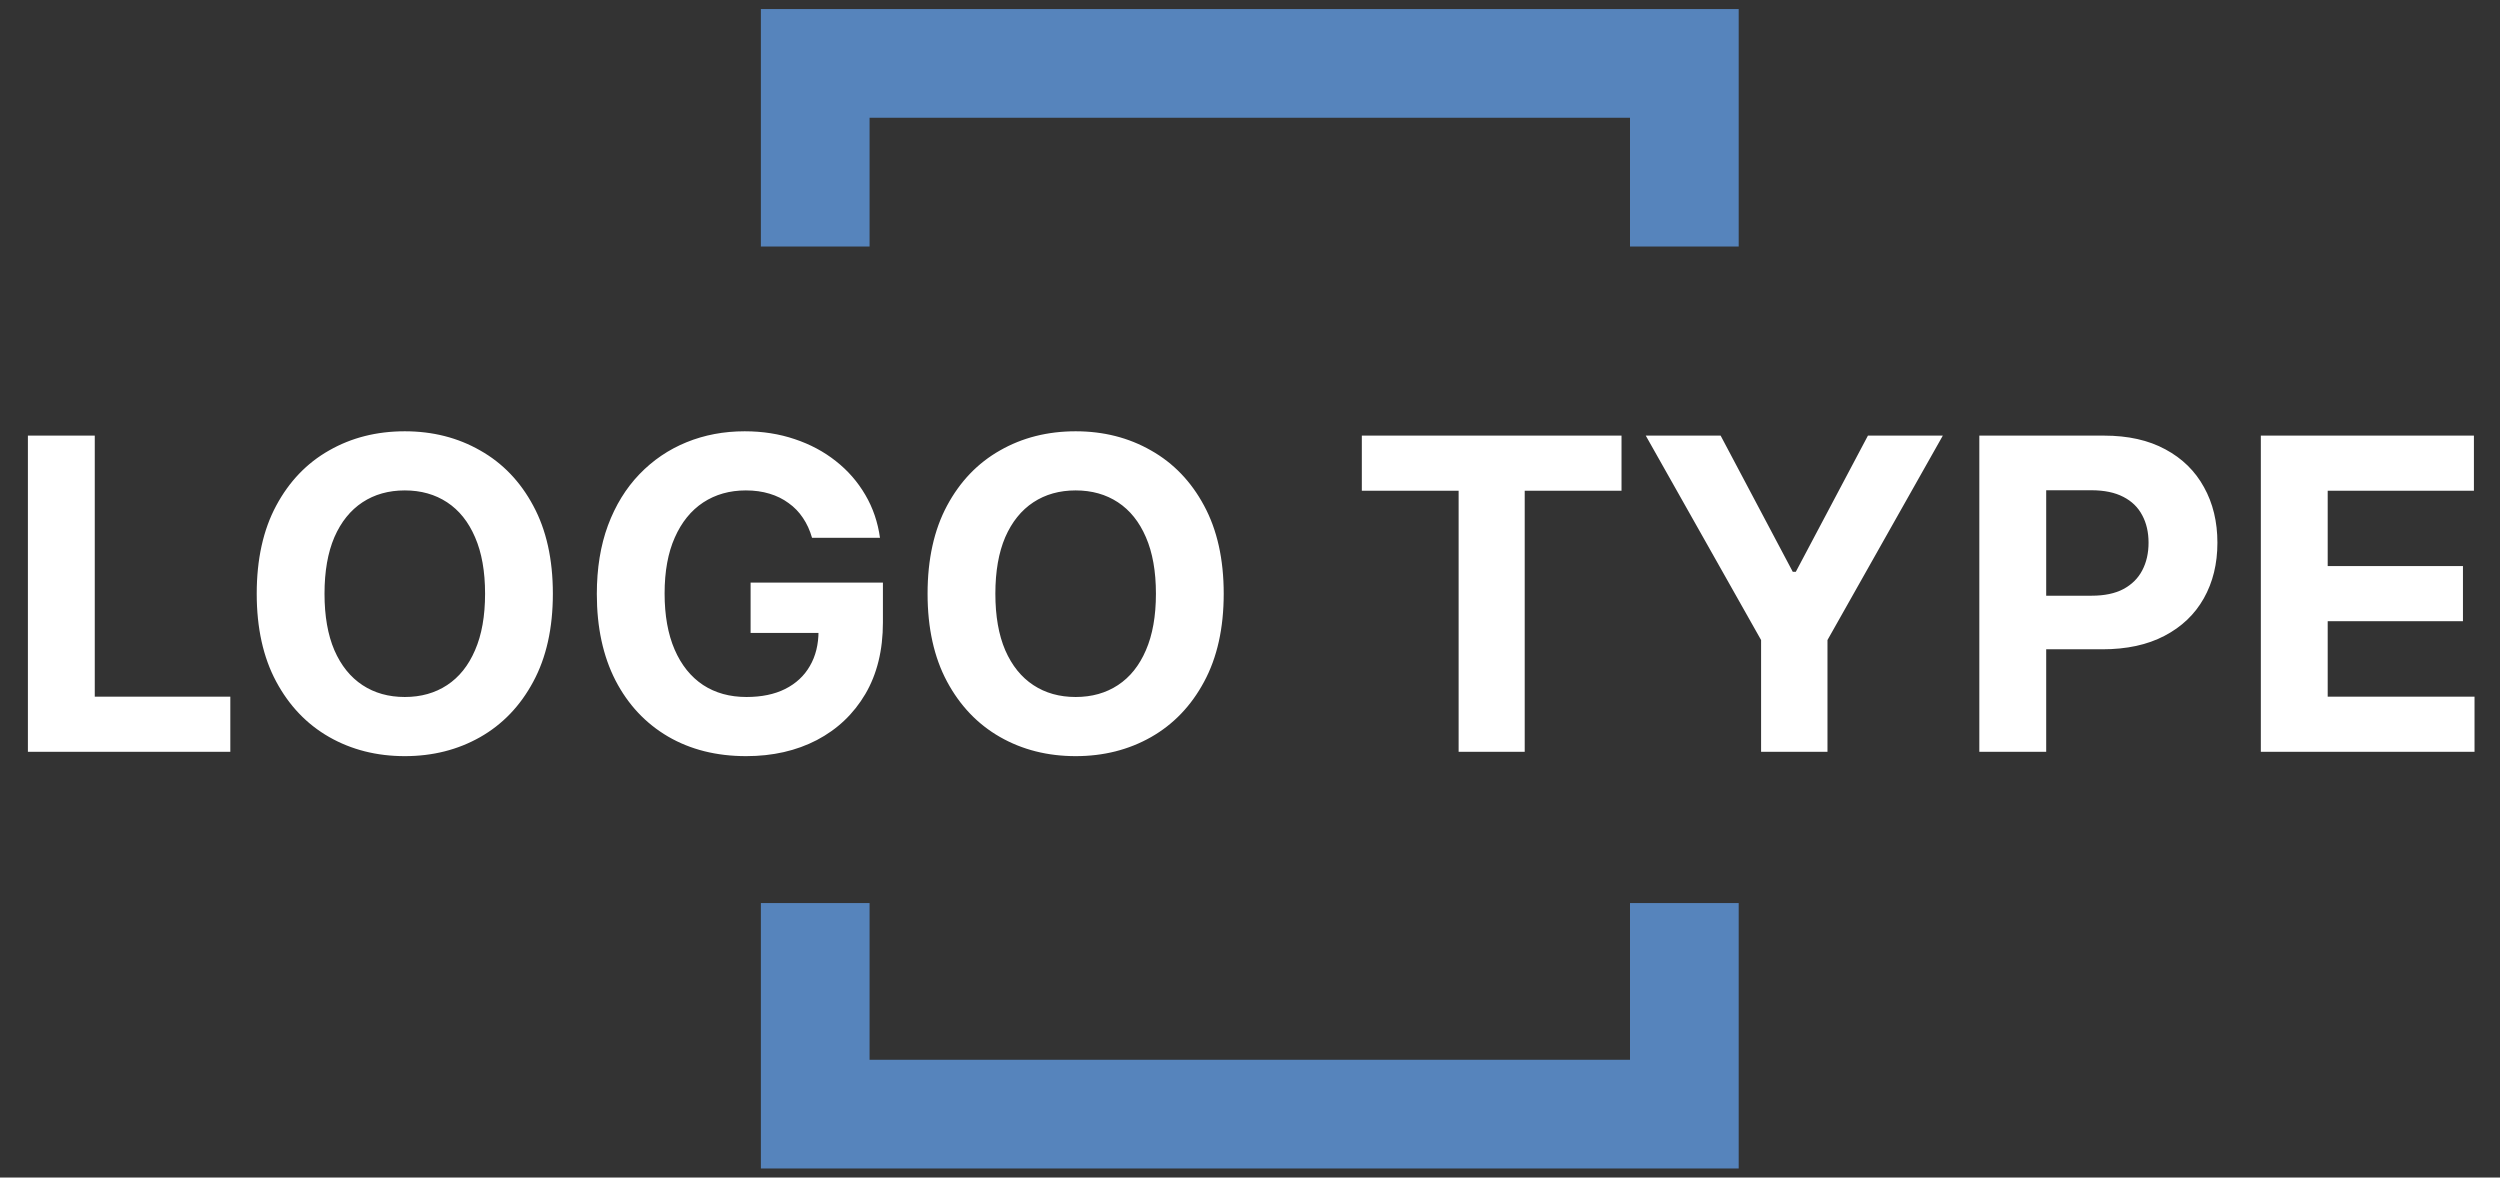 <svg width="138" height="65" viewBox="0 0 138 65" fill="none" xmlns="http://www.w3.org/2000/svg">
<rect x="0" y="0" width="138" height="65" fill="#333333" stroke="none"/>
<path d="M1.54 41.5V24.046H5.231V38.457H12.714V41.5H1.54ZM30.518 32.773C30.518 34.676 30.157 36.295 29.435 37.631C28.72 38.966 27.742 39.986 26.504 40.69C25.271 41.389 23.884 41.739 22.345 41.739C20.793 41.739 19.401 41.386 18.168 40.682C16.935 39.977 15.961 38.957 15.245 37.622C14.529 36.287 14.171 34.67 14.171 32.773C14.171 30.869 14.529 29.25 15.245 27.915C15.961 26.579 16.935 25.562 18.168 24.864C19.401 24.159 20.793 23.807 22.345 23.807C23.884 23.807 25.271 24.159 26.504 24.864C27.742 25.562 28.72 26.579 29.435 27.915C30.157 29.25 30.518 30.869 30.518 32.773ZM26.776 32.773C26.776 31.54 26.592 30.5 26.222 29.653C25.859 28.807 25.345 28.165 24.68 27.727C24.015 27.29 23.236 27.071 22.345 27.071C21.452 27.071 20.674 27.29 20.009 27.727C19.345 28.165 18.827 28.807 18.458 29.653C18.095 30.5 17.913 31.54 17.913 32.773C17.913 34.006 18.095 35.045 18.458 35.892C18.827 36.739 19.345 37.381 20.009 37.818C20.674 38.256 21.452 38.474 22.345 38.474C23.236 38.474 24.015 38.256 24.68 37.818C25.345 37.381 25.859 36.739 26.222 35.892C26.592 35.045 26.776 34.006 26.776 32.773ZM44.825 29.688C44.706 29.273 44.538 28.906 44.322 28.588C44.106 28.264 43.842 27.991 43.53 27.77C43.223 27.543 42.871 27.369 42.473 27.25C42.081 27.131 41.646 27.071 41.169 27.071C40.277 27.071 39.493 27.293 38.817 27.736C38.146 28.179 37.624 28.824 37.249 29.671C36.874 30.511 36.686 31.54 36.686 32.756C36.686 33.972 36.871 35.006 37.24 35.858C37.609 36.71 38.132 37.361 38.808 37.81C39.484 38.253 40.283 38.474 41.203 38.474C42.038 38.474 42.751 38.327 43.342 38.031C43.939 37.73 44.394 37.307 44.706 36.761C45.024 36.216 45.183 35.571 45.183 34.827L45.933 34.938H41.433V32.159H48.737V34.358C48.737 35.892 48.413 37.21 47.766 38.312C47.118 39.409 46.226 40.256 45.09 40.852C43.953 41.443 42.652 41.739 41.186 41.739C39.55 41.739 38.112 41.378 36.874 40.656C35.635 39.929 34.669 38.898 33.976 37.562C33.288 36.222 32.945 34.631 32.945 32.79C32.945 31.375 33.149 30.114 33.558 29.006C33.973 27.892 34.553 26.949 35.297 26.176C36.041 25.403 36.908 24.815 37.896 24.412C38.885 24.009 39.956 23.807 41.109 23.807C42.098 23.807 43.019 23.952 43.871 24.241C44.723 24.526 45.479 24.929 46.138 25.452C46.803 25.974 47.345 26.597 47.766 27.318C48.186 28.034 48.456 28.824 48.575 29.688H44.825ZM67.549 32.773C67.549 34.676 67.188 36.295 66.467 37.631C65.751 38.966 64.773 39.986 63.535 40.69C62.302 41.389 60.916 41.739 59.376 41.739C57.825 41.739 56.432 41.386 55.2 40.682C53.967 39.977 52.992 38.957 52.276 37.622C51.56 36.287 51.202 34.67 51.202 32.773C51.202 30.869 51.56 29.25 52.276 27.915C52.992 26.579 53.967 25.562 55.2 24.864C56.432 24.159 57.825 23.807 59.376 23.807C60.916 23.807 62.302 24.159 63.535 24.864C64.773 25.562 65.751 26.579 66.467 27.915C67.188 29.25 67.549 30.869 67.549 32.773ZM63.807 32.773C63.807 31.54 63.623 30.5 63.254 29.653C62.89 28.807 62.376 28.165 61.711 27.727C61.046 27.29 60.268 27.071 59.376 27.071C58.484 27.071 57.705 27.29 57.041 27.727C56.376 28.165 55.859 28.807 55.489 29.653C55.126 30.5 54.944 31.54 54.944 32.773C54.944 34.006 55.126 35.045 55.489 35.892C55.859 36.739 56.376 37.381 57.041 37.818C57.705 38.256 58.484 38.474 59.376 38.474C60.268 38.474 61.046 38.256 61.711 37.818C62.376 37.381 62.89 36.739 63.254 35.892C63.623 35.045 63.807 34.006 63.807 32.773ZM75.173 27.088V24.046H89.508V27.088H84.164V41.5H80.516V27.088H75.173ZM90.846 24.046H94.979L98.96 31.562H99.13L103.11 24.046H107.244L100.877 35.33V41.5H97.212V35.33L90.846 24.046ZM109.259 41.5V24.046H116.146C117.469 24.046 118.597 24.298 119.529 24.804C120.461 25.304 121.171 26 121.66 26.892C122.154 27.778 122.401 28.801 122.401 29.96C122.401 31.119 122.151 32.142 121.651 33.028C121.151 33.915 120.427 34.605 119.478 35.099C118.535 35.594 117.393 35.841 116.052 35.841H111.663V32.883H115.455C116.165 32.883 116.751 32.761 117.211 32.517C117.677 32.267 118.023 31.923 118.251 31.486C118.484 31.043 118.6 30.534 118.6 29.96C118.6 29.381 118.484 28.875 118.251 28.443C118.023 28.006 117.677 27.668 117.211 27.429C116.745 27.185 116.154 27.062 115.438 27.062H112.95V41.5H109.259ZM124.798 41.5V24.046H136.56V27.088H128.489V31.247H135.955V34.29H128.489V38.457H136.594V41.5H124.798Z" fill="white"/>
<path fill-rule="evenodd" clip-rule="evenodd" d="M48 6.5H89.976V13.608H95.976V6.5V0.5H89.976H48H42V6.5V13.608H48V6.5ZM48 49.849H42V58.5V64.5H48H89.976H95.976V58.5V49.849H89.976V58.5H48V49.849Z" fill="#5684BC"/>
</svg>
